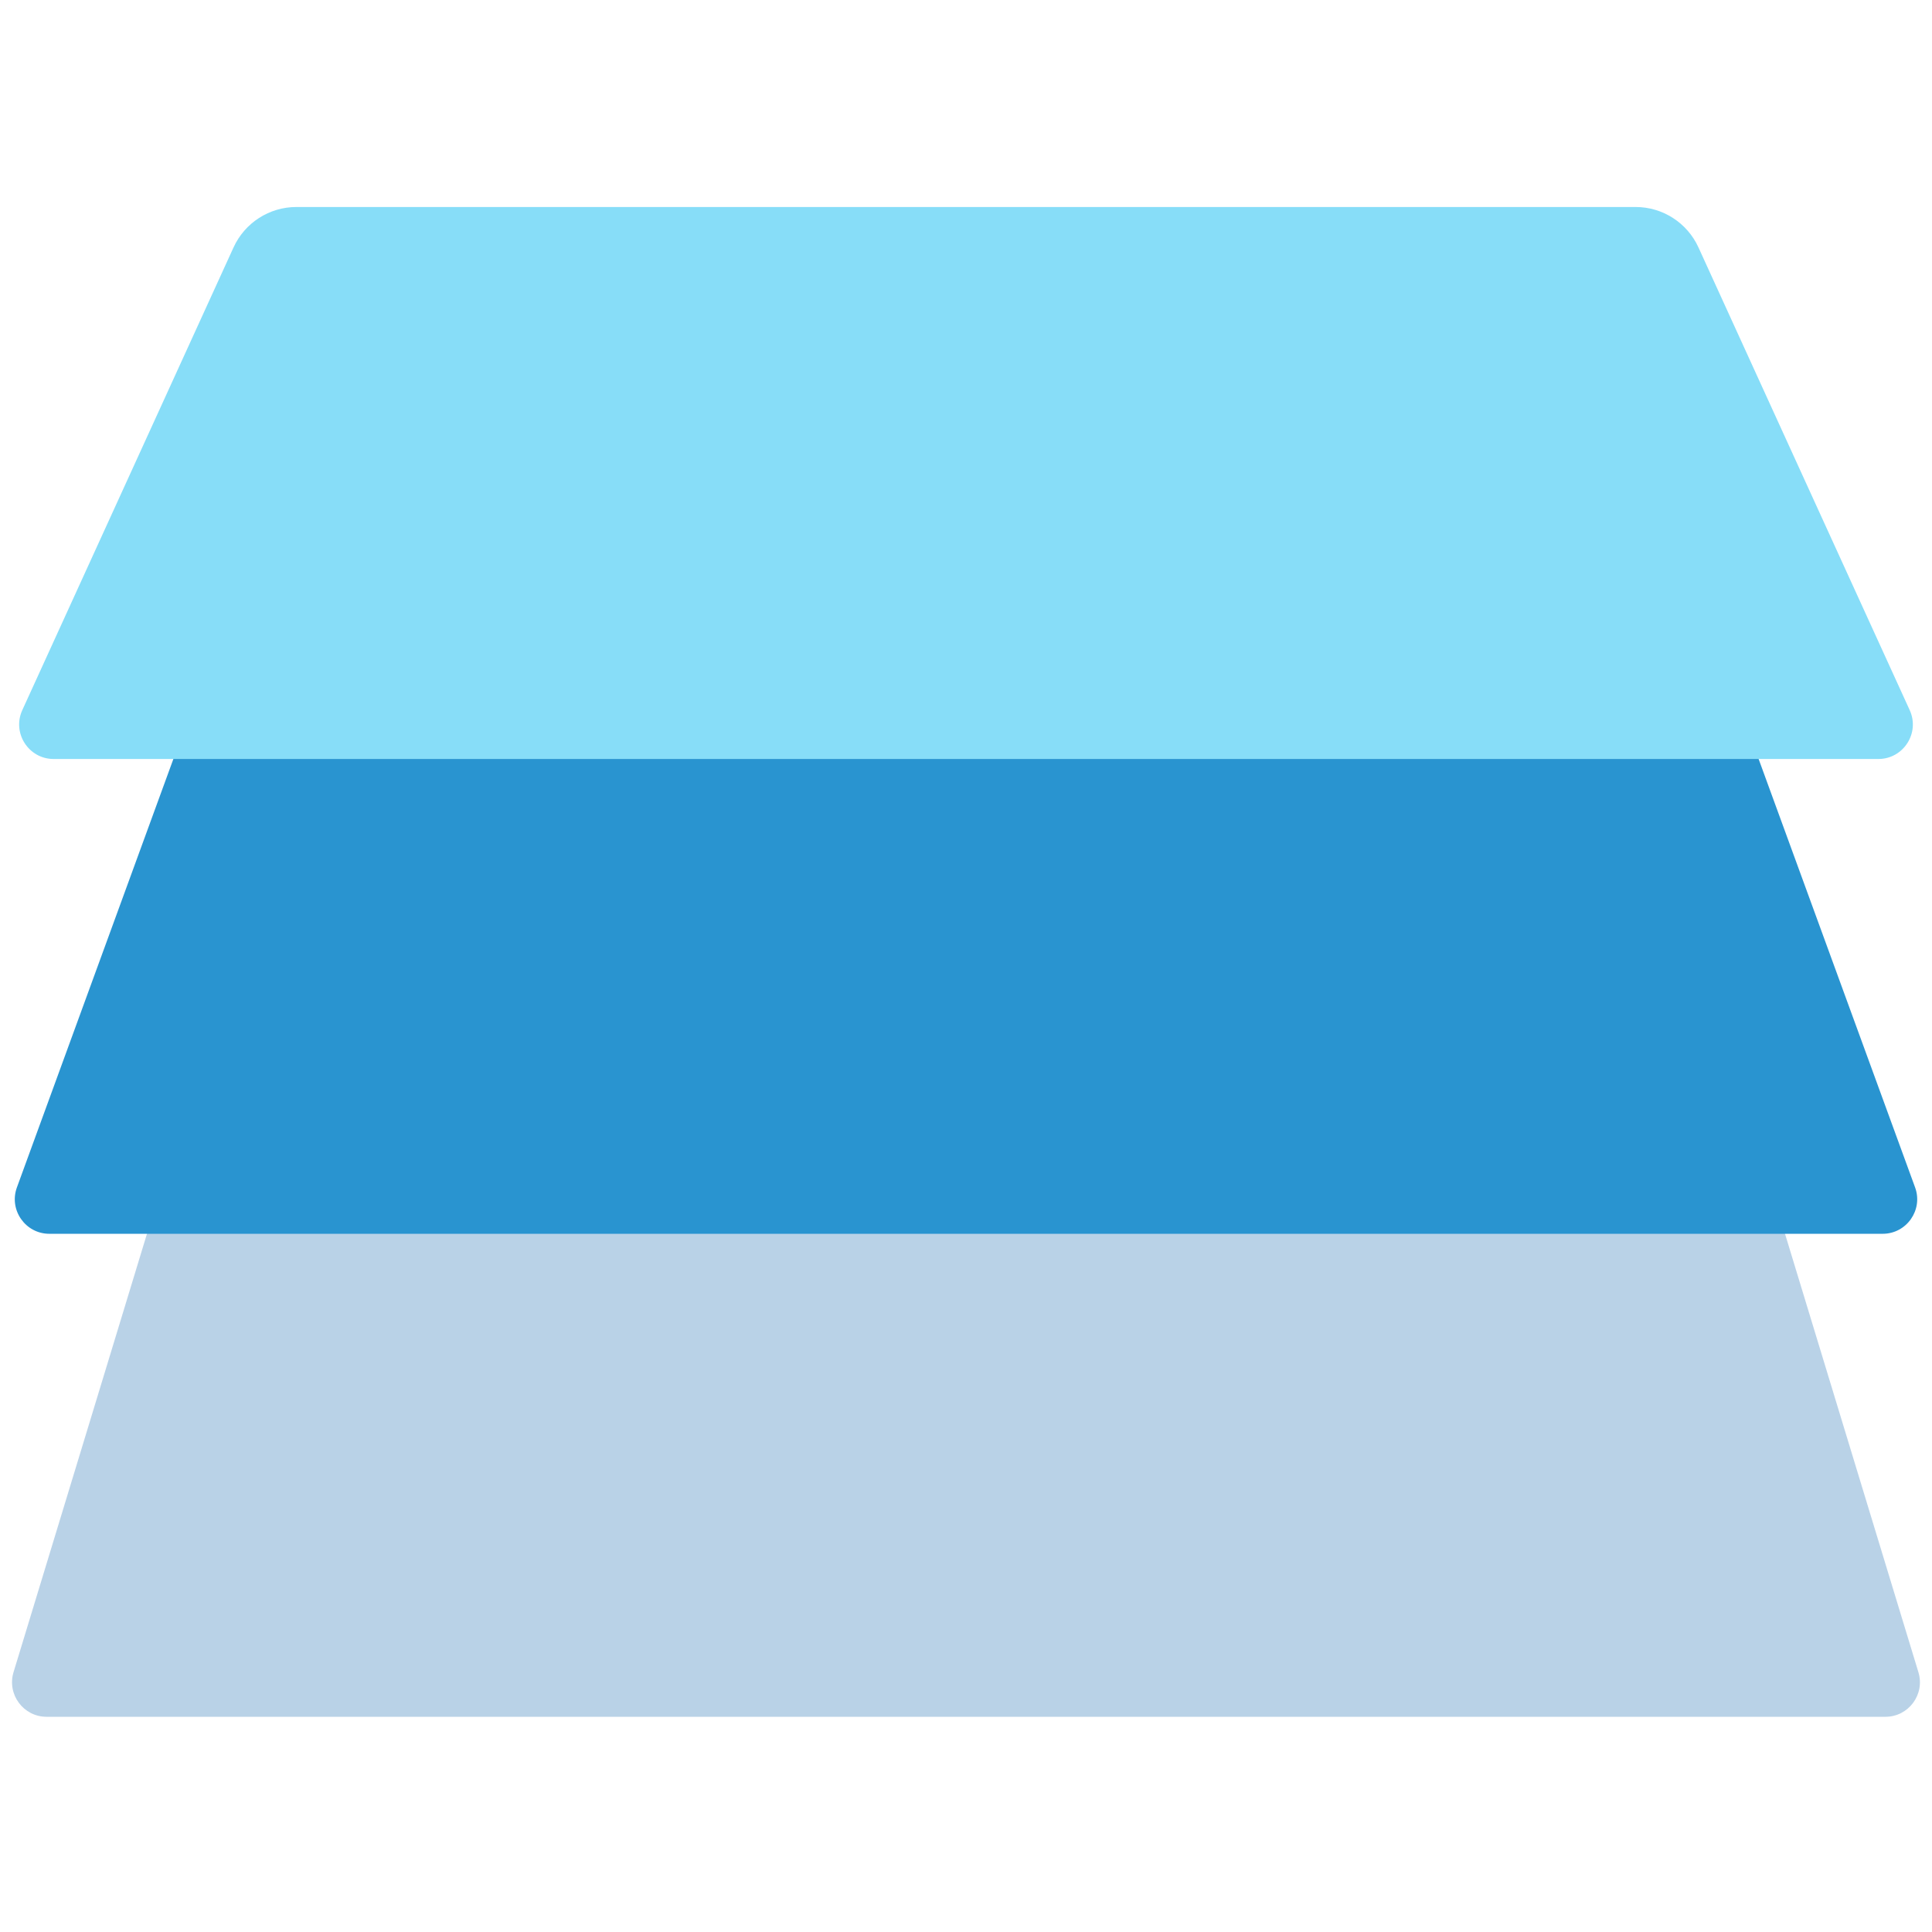 <svg width="28" height="28" viewBox="0 0 28 28" fill="none" xmlns="http://www.w3.org/2000/svg">
    <path
    opacity="0.3"
    d="M3.544 13.235C3.608 13.025 3.803 12.881 4.023 12.881H23.977C24.197 12.881 24.392 13.025 24.456 13.235L27.803 24.235C27.901 24.556 27.661 24.881 27.325 24.881H0.675C0.339 24.881 0.099 24.556 0.196 24.235L3.544 13.235Z"
    fill="#1469AF"
    />
    <path
    d="M3.532 8.209C3.604 8.012 3.792 7.881 4.002 7.881H23.998C24.208 7.881 24.396 8.012 24.468 8.209L27.755 17.209C27.874 17.535 27.632 17.881 27.285 17.881H0.715C0.368 17.881 0.126 17.535 0.245 17.209L3.532 8.209Z"
    fill="#2994D0"
    />
    <path
    d="M3.385 3.585C3.548 3.229 3.903 3 4.295 3H23.705C24.097 3 24.452 3.229 24.615 3.585L27.677 10.292C27.828 10.623 27.586 11 27.222 11H0.778C0.414 11 0.172 10.623 0.323 10.292L3.385 3.585Z"
    fill="#87DDF8"
    />
</svg>